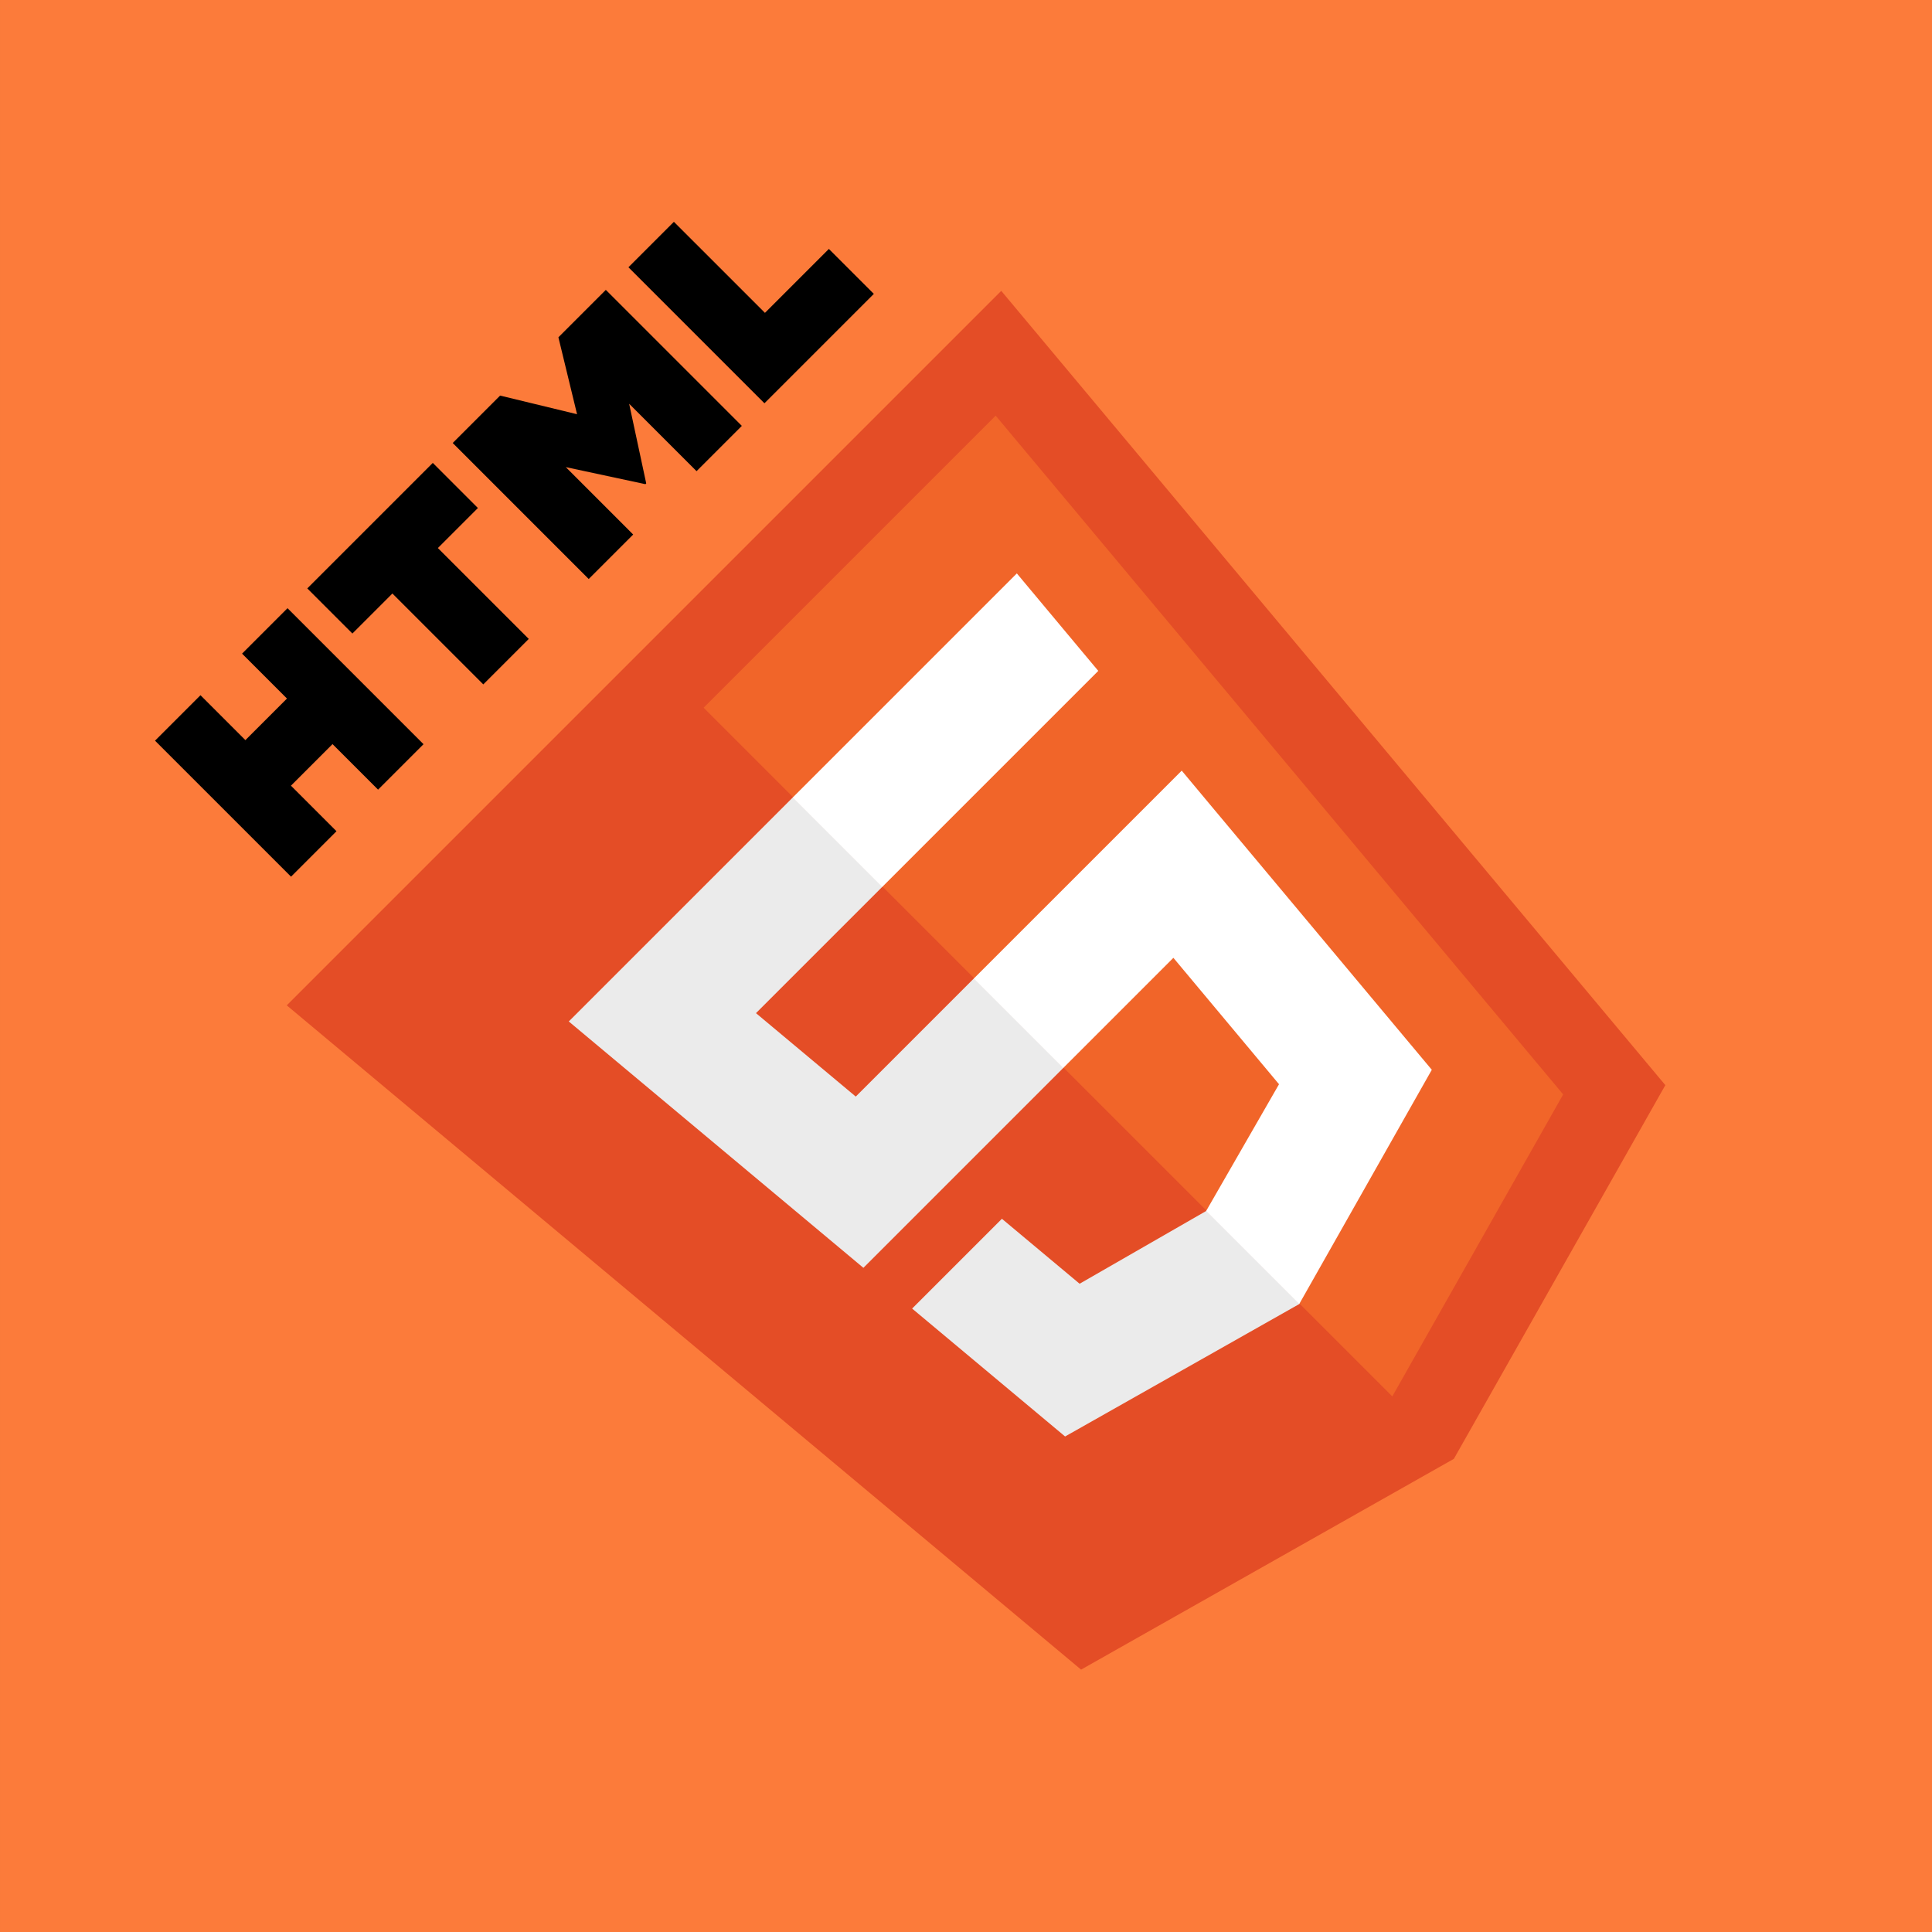 <?xml version="1.0" encoding="utf-8"?>
<!-- Generator: Adobe Illustrator 16.0.0, SVG Export Plug-In . SVG Version: 6.00 Build 0)  -->
<!DOCTYPE svg PUBLIC "-//W3C//DTD SVG 1.1//EN" "http://www.w3.org/Graphics/SVG/1.1/DTD/svg11.dtd">
<svg version="1.1" id="Warstwa_1" xmlns="http://www.w3.org/2000/svg" xmlns:xlink="http://www.w3.org/1999/xlink" x="0px" y="0px"
	 width="353.55px" height="353.55px" viewBox="73.224 73.222 353.55 353.55" enable-background="new 73.224 73.222 353.55 353.55"
	 xml:space="preserve">
<rect x="73.224" y="73.222" width="353.55" height="353.55" fill="#333333" stroke="none"/>
<g id="Warstwa_1_1_" display="none">
	
		<rect x="73.225" y="73.221" transform="matrix(-0.707 -0.707 0.707 -0.707 250.003 603.546)" display="inline" fill="#3DB8E8" width="353.55" height="353.549"/>
	<g display="inline">
		<path fill="#2062AF" d="M324.459,354.546l-74.993,20.192l-74.994-20.192l-17.306-187.483h184.599L324.459,354.546z"/>
		<path fill="#3C9CD7" d="M249.466,182.249v176.384l0.169,0.045l60.688-16.341l14.01-160.088H249.466L249.466,182.249z"/>
		<path d="M206.905,139.518v-11.159h16.281v-12.21h-28.491v34.512h28.491v-11.143H206.905z M252.473,128.359h11.382v-12.21h-28.493
			v12.21c3.813,3.813,5.801,5.638,11.313,11.15c-3.223,0-11.313,0.012-11.313,0.011v11.14h28.493v-11.143L252.473,128.359
			L252.473,128.359z M292.858,128.359h11.381v-12.21h-28.493v12.21c3.812,3.813,5.801,5.638,11.313,11.15
			c-3.223,0-11.313,0.012-11.313,0.011v11.14h28.494v-11.143L292.858,128.359L292.858,128.359z"/>
		<path fill="#FFFFFF" d="M249.399,229.127l-53.675,22.354l1.78,22.133l51.895-22.188l55.202-23.602l2.289-22.64L249.399,229.127
			L249.399,229.127z"/>
		
			<linearGradient id="SVGID_1_" gradientUnits="userSpaceOnUse" x1="-1726.297" y1="2276.002" x2="-1726.297" y2="2285.586" gradientTransform="matrix(4.642 0 0 -4.642 8235.684 10838.359)">
			<stop  offset="0.387" style="stop-color:#D1D3D4;stop-opacity:0"/>
			<stop  offset="1" style="stop-color:#D1D3D4"/>
		</linearGradient>
		<path fill="url(#SVGID_1_)" d="M195.724,251.48l1.78,22.133l51.895-22.188v-22.297L195.724,251.48z"/>
		
			<linearGradient id="SVGID_2_" gradientUnits="userSpaceOnUse" x1="-1714.322" y1="2280.783" x2="-1714.322" y2="2290.744" gradientTransform="matrix(4.642 0 0 -4.642 8235.684 10838.359)">
			<stop  offset="0.387" style="stop-color:#D1D3D4;stop-opacity:0"/>
			<stop  offset="1" style="stop-color:#D1D3D4"/>
		</linearGradient>
		<path fill="url(#SVGID_2_)" d="M306.891,205.183L249.4,229.127v22.297l55.202-23.602L306.891,205.183z"/>
		
			<linearGradient id="SVGID_3_" gradientUnits="userSpaceOnUse" x1="-1732.06" y1="2271.729" x2="-1709.042" y2="2271.729" gradientTransform="matrix(4.642 0 0 -4.642 8235.684 10838.359)">
			<stop  offset="0" style="stop-color:#E8E7E5"/>
			<stop  offset="1" style="stop-color:#FFFFFF"/>
		</linearGradient>
		<path fill="url(#SVGID_3_)" d="M195.807,251.48l1.78,22.133l79.625,0.254l-1.78,29.51l-26.201,7.376l-25.188-6.36l-1.526-18.314
			h-23.403l3.054,35.359l47.317,13.99l47.063-13.736l6.105-70.211H195.807L195.807,251.48z"/>
		<path opacity="0.05" enable-background="new    " d="M249.399,251.48h-53.675l1.78,22.133l51.895,0.167V251.48L249.399,251.48z
			 M249.399,310.684l-0.254,0.07l-25.184-6.359l-1.526-18.315h-23.403l3.053,35.358l47.314,13.991V310.684z"/>
		
			<linearGradient id="SVGID_4_" gradientUnits="userSpaceOnUse" x1="-1733.119" y1="2288.306" x2="-1708.129" y2="2288.306" gradientTransform="matrix(4.642 0 0 -4.642 8235.684 10838.359)">
			<stop  offset="0" style="stop-color:#E8E7E5"/>
			<stop  offset="1" style="stop-color:#FFFFFF"/>
		</linearGradient>
		<path fill="url(#SVGID_4_)" d="M190.891,205.183h116l-2.289,22.641H193.689L190.891,205.183L190.891,205.183z"/>
		<path opacity="0.05" enable-background="new    " d="M249.399,205.183H190.89l2.798,22.641h55.71L249.399,205.183L249.399,205.183
			z"/>
	</g>
</g>
<g id="Warstwa_2">
	<rect x="73.225" y="73.222" fill="#FC7B3A" width="353.549" height="353.55"/>
	<g>
		<path fill="#E44D26" d="M271.058,378.758L125.698,257.197l130.75-130.75L377.975,271.8l-38.699,68.387L271.058,378.758z"/>
		<path fill="#F16529" d="M328.011,328.76l31.27-55.261L255.431,149.29l-53.445,53.445L328.011,328.76z"/>
		<path fill="#EBEBEB" d="M251.485,252.233l-21.659,21.659l-18.259-15.266l23.156-23.155l-16.369-16.369l-41.044,41.044l4.783,4.001
			l49.131,41.083l36.629-36.629L251.485,252.233L251.485,252.233z M293.996,294.745l-0.055,0.09l-23.152,13.308l-14.218-11.888
			l-16.431,16.431l27.993,23.407l42.836-24.224l0.055-0.096L293.996,294.745z"/>
		<path d="M101.594,208.763l8.317-8.317l8.218,8.218l7.61-7.609l-8.218-8.218l8.318-8.318l24.887,24.887l-8.318,8.318l-8.334-8.334
			l-7.609,7.609l8.334,8.334l-8.317,8.317L101.594,208.763z M145.033,181.833l-7.322,7.322l-8.253-8.253l22.968-22.968l8.253,8.253
			l-7.325,7.325l16.633,16.632l-8.32,8.32L145.033,181.833L145.033,181.833z M156.07,154.288l8.674-8.675l14.079,3.41l-3.413-14.075
			l8.678-8.678l24.887,24.887l-8.286,8.286l-12.335-12.336l3.125,14.574l-0.144,0.144l-14.576-3.123l12.335,12.336l-8.139,8.139
			L156.07,154.288L156.07,154.288z M188.225,122.133l8.32-8.32l16.662,16.661l11.699-11.699l8.226,8.225l-20.02,20.02
			L188.225,122.133z"/>
		<path fill="#FFFFFF" d="M251.428,252.291l16.367,16.367l20.156-20.157l19.329,23.131l-13.33,23.183l17.032,17.031l24.257-42.857
			l-2.521-3.012l-39.245-46.939l-3.997-4.795l-4.41,4.411L251.428,252.291z M218.297,219.16l16.369,16.369l39.539-39.539
			l-3.352-4.006l-7.553-9.043l-3.998-4.786L218.297,219.16z"/>
	</g>
</g>
<g id="Warstwa_3" display="none">
	<rect x="73.225" y="73.222" display="inline" fill="#FFE97B" width="353.549" height="353.55"/>
	<path display="inline" fill="#F7DF1E" d="M103.017,249.999l146.984-146.984l146.985,146.984L250.002,396.983L103.017,249.999z"/>
	<path display="inline" d="M264.496,334.182l4.441-18.056c6.016,1.677,11.246,2.959,15.981-1.776
		c4.539-4.539,5.626-9.175-1.28-16.081l-46.965-46.965l13.813-13.813l47.16,47.159c14.307,14.307,12.433,29.205,0.196,41.44
		c-11.049,11.05-23.186,11.74-33.349,8.091 M311.861,283.859l4.734-17.761c7.797,1.876,15.195,1.579,22.003-5.229
		c5.723-5.724,6.511-12.234,2.564-16.181c-4.735-4.735-10.163-2.664-19.238,0.888l-4.936,1.97
		c-14.206,5.726-26.143,7.006-37.391-4.241c-10.36-10.36-10.362-26.146,1.973-38.479c8.78-8.781,18.154-12.037,30.685-8.583
		l-3.848,17.664c-6.61-1.875-10.852-0.987-14.799,2.96c-4.046,4.047-4.045,9.176-0.69,12.53c4.143,4.143,8.385,3.257,16.87-0.097
		l4.933-1.975c16.773-6.708,28.515-8.188,40.058,3.355c12.433,12.433,9.473,29.007-3.649,42.129
		C338.301,285.637,323.896,287.806,311.861,283.859"/>
</g>
<g id="Warstwa_4" display="none">
	<rect x="73.225" y="73.222" display="inline" fill="#53C1DE" width="353.549" height="353.55"/>
	<path display="inline" fill="#FFFFFF" d="M150.812,348.549c14.933,14.934,43.457,14.293,74.304-0.839
		c18.52,27.702,40.917,42.562,60.762,37.235c20.397-5.477,34.506-29.914,36.809-64.197c33.176-2.486,57.234-14.468,62.53-34.321
		c5.443-20.408-10.518-44.229-39.068-63.346c16.028-31.861,17.535-57.143,2.404-72.273c-14.586-14.587-41.814-12.598-72.302,2.274
		c-19.739-29.897-42.219-43.77-62.884-38.221c-19.924,5.349-31.803,29.931-34.151,63.77c-35.537,2.111-58.689,15.059-64.203,35.732
		c-5.317,19.933,10.048,42.502,38.192,61.436C138.737,305.758,136.284,334.021,150.812,348.549z"/>
	<path display="inline" fill="#53C1DE" d="M279.201,165.639c-2.512,1.228-4.991,2.52-7.435,3.872
		c-0.966-1.594-1.96-3.169-2.982-4.729c-16.494-25.051-36.026-38.989-51.09-34.942c-14.445,3.878-23.918,24.369-25.881,52.668
		c-0.191,2.792-0.312,5.588-0.361,8.386c-1.866,0.04-3.733,0.113-5.597,0.223c-29.94,1.777-51.769,11.74-55.789,26.809
		c-3.854,14.451,9.168,32.895,32.707,48.728c2.333,1.566,4.705,3.074,7.115,4.52c-1.61,2.889-3.102,5.741-4.456,8.544
		c-12.11,25.073-13.824,47.108-3.287,57.646c10.884,10.884,34.546,9.055,60.531-3.694c2.104-1.036,4.183-2.125,6.235-3.263
		c1.558,2.594,3.188,5.145,4.889,7.648c15.672,23.016,33.9,35.509,48.293,31.646c14.863-3.992,25.101-25.404,27.039-54.282
		c0.152-2.282,0.247-4.633,0.287-7.041c3.029-0.054,6.057-0.192,9.079-0.414c27.768-2.083,47.694-11.637,51.536-26.037
		c3.966-14.872-9.475-34.434-33.524-50.535c-1.836-1.23-3.756-2.443-5.748-3.642c0.784-1.438,1.535-2.868,2.248-4.284
		c13.462-26.804,15.775-50.685,4.746-61.714C327.18,151.173,304.697,153.202,279.201,165.639L279.201,165.639z"/>
	<path display="inline" fill="#FFFFFF" d="M323.528,218.701c-0.642,1.277-1.32,2.57-2.026,3.872
		c-9.259-4.813-19.741-9.294-31.14-13.354c-4.045-11.049-8.547-21.318-13.376-30.47c2.316-1.276,4.609-2.472,6.868-3.573
		c21.844-10.658,40.027-12.298,46.4-5.925c6.789,6.789,4.897,26.308-6.725,49.449L323.528,218.701z M330.609,240.204
		c10.634,7.121,18.911,14.896,24.021,22.334c4.592,6.684,6.246,12.546,5.15,16.651c-2.331,8.738-18.33,16.409-42.076,18.188
		c-2.723,0.204-5.541,0.333-8.441,0.391c-0.463-10.361-1.811-21.599-3.973-33.411c7.736-9.243,14.526-18.497,20.119-27.451
		C327.211,237.996,328.948,239.094,330.609,240.204L330.609,240.204z M291.193,346.669c-3.497,7.317-7.748,11.678-11.853,12.78
		c-8.733,2.346-23.371-7.688-36.771-27.371c-1.583-2.328-3.098-4.699-4.548-7.111c8.784-5.602,17.892-12.42,27.091-20.239
		c11.695,1.979,23.067,3.175,33.699,3.551c-0.035,2.144-0.124,4.286-0.266,6.426C297.689,327.475,295.086,338.527,291.193,346.669
		L291.193,346.669z M218.003,324.143c-11.491,5.635-22.366,8.902-31.363,9.601c-8.086,0.625-13.989-0.88-16.994-3.885
		c-6.394-6.394-5.017-24.084,5.34-45.529c1.303-2.688,2.684-5.339,4.143-7.945c9.345,4.949,19.702,9.54,30.738,13.619
		c4.146,11.193,8.815,21.71,13.83,31.16C221.823,322.203,219.925,323.195,218.003,324.143z M168.695,257.85
		c-20.168-13.566-30.7-28.481-28.377-37.189c2.475-9.278,20.316-17.418,46.165-18.953c1.653-0.098,3.346-0.164,5.067-0.203
		c0.378,10.58,1.572,21.859,3.553,33.473c-7.493,9.024-14.171,18.161-19.792,27.076c-2.241-1.345-4.448-2.747-6.618-4.204H168.695
		L168.695,257.85z M263.151,200.803c-4.684-1.247-9.391-2.396-14.123-3.441c6.312-4.897,12.619-9.324,18.812-13.214
		c3.337,6.364,6.523,13.323,9.501,20.742C272.638,203.433,267.907,202.071,263.151,200.803L263.151,200.803z M202.17,201.606
		c7.208,0.288,14.86,1.009,22.811,2.142c-7.243,6.588-14.17,13.512-20.762,20.752C203.132,216.588,202.448,208.913,202.17,201.606z
		 M201.221,262.835c1.266,4.711,2.64,9.392,4.125,14.038c-7.366-2.997-14.33-6.223-20.776-9.615
		c3.89-6.131,8.316-12.393,13.188-18.655C198.801,253.373,199.956,258.119,201.221,262.835z M251.596,302.123
		c-6.393,5.108-12.687,9.662-18.787,13.58c-3.456-6.557-6.749-13.67-9.811-21.195c4.656,1.479,9.346,2.85,14.066,4.107
		C241.88,299.901,246.724,301.07,251.596,302.123z M298.635,297.656c-7.392-0.282-15.183-0.979-23.211-2.079
		c3.495-3.229,6.99-6.591,10.475-10.075c3.579-3.58,7.037-7.198,10.366-10.837C297.491,282.732,298.288,290.436,298.635,297.656z
		 M294.781,222.188c7.696,3.002,14.852,6.201,21.346,9.55c-3.929,6.255-8.491,12.689-13.589,19.174
		c-1.086-4.799-2.269-9.576-3.545-14.327C297.695,231.754,296.291,226.955,294.781,222.188L294.781,222.188z M288.745,239.335
		c1.961,7.281,3.686,14.624,5.169,22.019c-4.839,5.582-10.029,11.158-15.518,16.646c-5.465,5.465-10.951,10.61-16.401,15.397
		c-7.46-1.396-14.865-3.075-22.198-5.031c-7.295-1.944-14.514-4.165-21.641-6.657c-2.5-7.123-4.731-14.337-6.688-21.627l0.001,0.002
		c-1.96-7.291-3.641-14.653-5.041-22.071c4.828-5.617,9.976-11.179,15.389-16.591c5.438-5.438,11.007-10.591,16.626-15.416
		c7.38,1.425,14.708,3.107,21.971,5.049c7.289,1.938,14.514,4.112,21.661,6.521C284.558,224.747,286.781,232.006,288.745,239.335
		L288.745,239.335z M220.446,140.085c9.272-2.488,25.236,8.9,39.476,30.53c0.926,1.411,1.827,2.838,2.702,4.281
		c-8.967,5.605-18.129,12.265-27.19,19.771c-11.697-2.046-22.945-3.293-33.372-3.683c0.047-2.583,0.16-5.166,0.334-7.742
		C204.078,158.994,211.741,142.421,220.446,140.085L220.446,140.085z"/>
	<path display="inline" fill="#53C1DE" d="M234.27,233.873c8.661-8.661,22.702-8.661,31.362-0.001
		c8.662,8.662,8.661,22.704,0.001,31.364c-8.661,8.661-22.704,8.659-31.364-0.001C225.609,256.575,225.609,242.534,234.27,233.873"
		/>
</g>
<g id="Warstwa_5" display="none">
	<rect x="73.225" y="73.222" display="inline" fill="#AE94FF" width="353.549" height="353.55"/>
	<path display="inline" fill="#764ABC" d="M308.106,234.995c6.271-7.717,5.547-19.053-1.93-26.045
		c-7.476-6.994-19.291-6.753-26.526,0.482l-0.481,0.482c-7.236,7.718-6.752,19.774,0.963,27.009
		c3.858,3.377,8.439,5.064,12.781,5.065c7.961,24.357,7.236,48.713-1.686,77.412c-6.028,19.532-16.88,35.206-31.832,46.781
		c-12.299,9.406-25.562,13.022-38.826,10.37c-19.533-4.101-33.039-16.159-39.31-35.45c-4.583-13.748-4.102-27.733-2.895-35.691
		c-4.101-2.171-10.852-6.029-15.434-9.164c-9.646,60.29,28.216,90.917,54.985,96.466c20.016,4.101,43.65-4.583,61.495-22.428
		c4.823-4.823,9.163-10.128,12.781-16.156C317.031,317.229,322.094,275.508,308.106,234.995L308.106,234.995z M320.647,162.647
		c-39.791-3.136-78.617,12.057-109.486,42.926l-3.856,3.857c-6.511-2.171-13.988-0.482-19.053,4.583l-0.482,0.482
		c-7.233,7.717-6.751,19.773,0.965,27.01c7.476,6.992,19.294,6.752,26.527-0.481l0.482-0.482c5.064-5.547,6.271-13.505,3.617-20.016
		l4.341-4.341c18.328-18.327,40.996-30.386,67.041-35.69c20.017-4.101,39.069-2.411,56.431,5.306
		c14.229,6.029,23.874,16.159,27.976,28.941c6.028,19.531,1.688,37.86-13.264,52.813c-9.646,9.646-21.705,15.915-28.697,18.568
		c-0.24,5.065-1.206,13.746-2.17,19.535c15.191-5.548,28.455-13.506,38.584-23.635c23.151-23.15,27.491-53.053,21.221-72.346
		C383.828,188.693,359.231,165.059,320.647,162.647L320.647,162.647z M232.142,319.154c7.477,6.994,19.292,6.754,26.528-0.48
		l0.483-0.484c7.232-7.716,6.751-19.773-0.965-27.008c-7.477-6.995-19.293-6.753-26.527,0.481l-0.483,0.482
		c-0.483,0.483-1.207,1.207-1.447,1.929c-26.286-6.512-48.23-20.258-66.077-40.997c-13.505-15.435-21.222-32.799-23.153-51.609
		c-1.93-15.917,7.234-33.761,16.159-43.167c25.077-26.043,67.761-5.061,81.268,6.996c3.858-2.412,10.854-6.029,15.675-8.44
		c-41.96-36.174-86.332-32.317-109.483-9.166c-21.704,21.704-26.044,57.395-10.851,88.504
		c19.775,41.962,56.673,64.389,93.569,74.277c0.485,2.895,2.414,6.271,5.308,8.684L232.142,319.154L232.142,319.154z"/>
</g>
<g id="Warstwa_6" display="none">
	<rect x="73.225" y="73.222" display="inline" fill="#F495C9" width="353.549" height="353.55"/>
	<path display="inline" fill="#CF649A" d="M337.487,151.716c-7.894,7.982-12.86,16.763-15.787,25.366
		c-6.343-2.083-12.152-3.636-15.255-6.032c-3.592-2.795-6.03-4.257-9.356-8.559c-3.327-4.301-6.52-11.928-6.963-12.372
		c-0.444-0.355-2.838-1.863-7.45,2.66c-4.611,4.522-7.628,9.402-6.874,11.042c0.755,1.64,2.617,5.277,4.878,8.692
		c3.371,4.966,9.801,28.071,12.816,40.576c-4.567-1.465-8.56-2.794-10.954-4.657c-3.592-2.794-6.032-4.257-9.356-8.559
		c-3.327-4.301-6.519-11.929-6.963-12.373c-0.442-0.354-2.838-1.862-7.448,2.66c-4.613,4.524-7.628,9.402-6.874,11.042
		s3.104,4.966,4.878,8.691c1.819,3.681,15.388,39.425,18.937,48.736c1.817,4.745,3.147,8.648,3.991,11.354s0.088,0.178,0.178,0.443
		c0.709,2.306,1.107,3.593,1.107,3.593l0.045,0.044c0.486,1.729,0.887,3.459,0.575,3.77c-0.222,0.223-3.636-2.307-6.962-7.139
		c-6.919-10.199-16.275-27.538-16.807-27.983c-0.222-0.221-1.821-3.326-6.343-1.196c-4.435,2.04-3.592,5.188-3.858,5.454
		c-0.266,0.266,0.223,1.197,0.223,1.197s-11.441-18.625-21.907-8.159c-6.563,6.563-8.47,22.75-6.43,33.747
		c-1.287,4.39-4.036,13.702-6.918,23.591c-1.109,3.771-2.217,7.717-3.326,11.397l-1.021-0.045
		c-26.208-0.844-59.246,13.036-76.452-6.122c-6.253-6.961-21.375-26.695-0.089-90.199c17.427-52.017,49.978-75.079,65.365-69.357
		c21.951,8.204,28.248,57.961-3.813,98.093c-12.196,15.3-24.745,17.208-28.559,17.029c-3.991-0.177-4.346,0-4.657,1.109
		c-0.532,1.772,2.04,2.927,3.592,3.592c3.858,1.73,13.26,2.262,23.282-2.794c8.78-4.434,26.12-19.379,38.093-46.43
		c13.393-30.333,6.963-70.91-17.693-85.544c-25.1-14.9-64.834,11.707-85.055,54.19c-12.018,25.323-21.862,55.92-22.795,84.081
		c-1.153,33.438,10.2,50.288,17.206,54.988c24.924,16.851,67.317,1.685,88.913,0.222c-0.267,0.887-0.488,1.73-0.709,2.483
		c-2.927,8.603-13.392,42.04-6.742,59.689c7.539,19.955,24.613,22.661,30.733,19.203c18.936-10.688,26.696-33.259,22.705-53.66
		c-4.035-20.354-20.842-35.21-31.84-38.669l-0.4-0.133l1.861-7.185c1.199-4.655,2.485-9.135,3.637-13.038
		c2.44,5.277,5.987,10.865,12.108,18.049c7.184,8.427,20.486,15.344,28.69,15.122c3.591-0.134,5.854-2.306,7.229-3.68
		c4.878-4.878,3.059-11.133,0.665-18.403c-2.883-8.914-7.052-18.404-7.052-18.404s15.167,21.817,24.258,12.728
		c3.325-3.325,2.35-10.954,1.64-14.679l0.045,0.045c0,0-0.045-0.222-0.177-0.71c-0.09-0.463-0.193-0.92-0.311-1.373l-0.089-0.089
		c-0.976-3.638-3.281-11.886-7.582-25.056c-5.544-16.984-14.146-36.585-14.146-36.585s3.991,2.927,11.308,6.963
		c4.345,2.396,10.154,3.947,15.387,5.898c0.533,3.194,0.8,5.057,0.8,5.057l0.089,0c0.355,2.484,0.666,5.189,0.932,7.938
		c0.886,9.933,1.642,21.508,2.706,23.991c1.241,2.926,2.971,4.301,5.853,3.902c2.084-0.311,4.391-2.262,6.475-4.701
		c3.813-4.346,5.633-8.203,6.43-10.243c1.418-3.017,2.749-6.74,3.415-10.953c1.151-7.716-0.798-15.078-7.273-21.021
		c-3.547-3.281-8.025-5.542-12.593-7.361c-0.178-0.974-0.354-1.952-0.577-2.971c-3.237-17.25-9.091-33.925-9.091-33.925
		s3.992,2.927,11.308,6.963c3.726,2.041,8.56,3.504,13.173,5.1c-1.198,11.929,0.887,22.261,3.547,27.76
		c4.922,10.155,10.378,11.53,15.033,8.469c2.084-1.374,3.77-4.656,4.833-7.316c1.553-3.059,3.06-7.14,3.726-11.62
		c1.152-7.717,0.843-16.542-5.542-22.484c-2.972-2.705-6.519-4.744-10.199-6.386c3.281-7.893,9.178-16.452,19.468-24.522
		c22.039-17.428,38.271-9.003,42.66-3.104c4.392,5.897,3.104,12.859,2.616,15.122c-0.533,2.218-0.664,2.973,0.09,3.46
		c1.108,0.754,1.685,0.089,2.705-1.285c1.374-1.908,6.163-14.59-2.972-24.435C382.764,132.78,357.887,131.051,337.487,151.716
		L337.487,151.716z M236.6,355.219c0.622,13.66-5.854,25.543-12.063,27.141c-6.652,1.773-15.521-10.377-15.078-25.987
		c0.266-9.489,2.351-20.089,3.903-26.874c0.355-1.507,0.933-3.769,1.597-6.475c0.089-0.442,0.178-0.708,0.178-0.708
		c0.131-0.487,0.265-1.063,0.397-1.641C229.327,328.522,235.98,340.852,236.6,355.219L236.6,355.219z M251.856,275.13
		c3.281,7.806,12.727,26.83,9.046,28.912c-3.148,1.82-15.432-7.449-22.572-21.594c-3.593-7.142-6.208-17.296-6.476-21.996
		c-0.399-7.585,2.174-12.816,4.79-12.151C239.926,249.277,249.815,270.252,251.856,275.13z M309.992,254.598
		c-0.487,1.465-1.021,2.706-1.684,2.839c-0.488,0.134-0.445-1.24-0.445-1.24s-0.354-10.201-0.842-14.591
		c-0.312-2.526-0.622-5.498-1.064-8.78l0.532,0.533C312.875,239.743,311.013,250.119,309.992,254.598L309.992,254.598z
		 M333.406,217.348c-1.24,0.178-2.792-1.552-5.543-9.091c-1.107-2.972-2.395-8.514-1.95-15.432c1.773,0.886,3.326,1.905,4.479,3.148
		C338.33,204,335.623,212.647,333.406,217.348z"/>
</g>
<g id="Warstwa_7" display="none">
	<rect x="73.225" y="73.222" display="inline" fill="#121966" width="353.549" height="353.55"/>
	
		<radialGradient id="SVGID_5_" cx="-932.428" cy="1078.382" r="0.069" gradientTransform="matrix(1620.457 -1620.457 1568.897 1568.897 -180725 -3202593)" gradientUnits="userSpaceOnUse">
		<stop  offset="0" style="stop-color:#34364E;stop-opacity:0.98"/>
		<stop  offset="1" style="stop-color:#0C0824"/>
	</radialGradient>
	<path display="inline" fill="url(#SVGID_5_)" d="M107.051,251.975l144.928-144.927l140.976,140.976L248.027,392.951
		L107.051,251.975z"/>
	<path display="inline" fill="#31C5F0" d="M107.051,251.975l144.928-144.927l140.976,140.976L248.027,392.951L107.051,251.975z
		 M248.027,406.125l158.103-158.103L251.979,93.873L93.877,251.975L248.027,406.125L248.027,406.125z M263.703,208.629
		c-5.203,5.204-4.346,9.617-2.171,11.792c2.37,2.37,5.203,2.833,15.811-0.528c15.348-5.333,23.384-3.755,30.434,3.294
		c10.539,10.539,8.169,24.243-2.7,35.111c-5.732,5.732-11.86,9.486-16.339,10.674c-0.66,0.262-1.053,0-1.58-0.527l-9.685-9.685
		c-0.658-0.658-0.527-1.187,0.264-1.317c6.85-1.45,12.779-5.006,17.129-9.355c5.203-5.203,5.203-9.551,2.239-12.516
		c-2.373-2.373-5.997-2.966-16.076,0.263c-13.834,4.876-22.266,4.216-29.841-3.359c-8.5-8.5-8.894-22.202,2.634-33.729
		c5.665-5.666,10.476-8.762,13.637-9.948c0.855-0.198,1.516,0.197,1.977,0.658l9.024,9.024c0.527,0.527,0.527,1.186-0.329,1.648
		C273.389,201.184,267.987,204.346,263.703,208.629L263.703,208.629z M214.89,273.122c1.646-1.385,2.833-2.57,5.467-5.206
		c7.707-7.707,12.253-17.653,1.78-28.127c-8.367-8.367-17.788-7.379-26.549,1.383c-2.634,2.635-5.006,5.271-6.127,6.522
		L214.89,273.122L214.89,273.122z M168.184,249.868c-0.461-0.462,0.132-1.715,0.659-2.241c4.019-4.413,10.145-10.803,16.668-17.326
		c18.247-18.248,35.373-15.348,48.153-2.567c16.732,16.732,11.794,36.034-3.094,50.922c-2.503,2.503-3.493,3.227-5.272,5.006
		l25.296,25.296c0.527,0.528,0.593,0.987,0,1.581l-10.08,10.079c-0.527,0.526-0.987,0.594-1.581,0.001L168.184,249.868
		L168.184,249.868z"/>
</g>
<g id="Warstwa_8" display="none">
	<rect x="73.224" y="75.222" display="inline" fill="#AF5504" width="353.549" height="353.55"/>
	
		<radialGradient id="SVGID_6_" cx="-932.429" cy="1078.383" r="0.068" gradientTransform="matrix(1620.457 -1620.457 1568.897 1568.897 -180725 -3202592.5)" gradientUnits="userSpaceOnUse">
		<stop  offset="0" style="stop-color:#423325;stop-opacity:0.98"/>
		<stop  offset="1" style="stop-color:#1C0A00"/>
	</radialGradient>
	<path display="inline" fill="url(#SVGID_6_)" d="M107.051,253.975l144.928-144.927l140.974,140.974L248.026,394.949
		L107.051,253.975z"/>
	<path display="inline" fill="#FF7F18" d="M107.051,253.975l144.928-144.927l140.974,140.974L248.026,394.949L107.051,253.975z
		 M248.027,408.125l158.103-158.103L251.979,95.873L93.877,253.975L248.027,408.125L248.027,408.125z M252.373,205.36
		c-0.527-0.527-0.594-0.988,0-1.582l10.343-10.342c0.526-0.526,0.987-0.593,1.58,0l51.977,51.977c0.526,0.526,0.657,0.923,0,1.58
		l-10.21,10.21c-0.659,0.66-1.186,0.526-1.713-0.001l-51.91-51.91L252.373,205.36L252.373,205.36z M236.695,191.13
		c-4.216-4.217-3.756-9.684,0-13.439c4.019-4.019,9.421-4.018,13.439,0c4.348,4.349,3.886,9.552-0.133,13.57
		C246.182,195.083,241.043,195.478,236.695,191.13z M243.679,257.401c-9.157-5.468-29.447-17.063-38.801-23.123l-0.132,0.132
		c6.323,9.091,15.876,25.625,23.321,38.604L243.679,257.401z M236.037,286.387l14.559,24.968c0.394,0.657,0.329,0.987-0.329,1.645
		l-9.684,9.685c-0.659,0.658-0.989,0.592-1.647-0.33l-46.772-84.188c-0.856-1.515-1.712-2.768-4.809-6.127
		c-0.461-0.46-0.46-0.856-0.131-1.185l13.833-13.833c0.46-0.46,0.791-0.528,1.449-0.133l92.028,50.131
		c0.658,0.396,0.857,0.858,0.33,1.386l-10.937,10.937c-0.525,0.525-0.988,0.723-1.581,0.393l-25.229-14.426L236.037,286.387
		L236.037,286.387z"/>
</g>
</svg>
